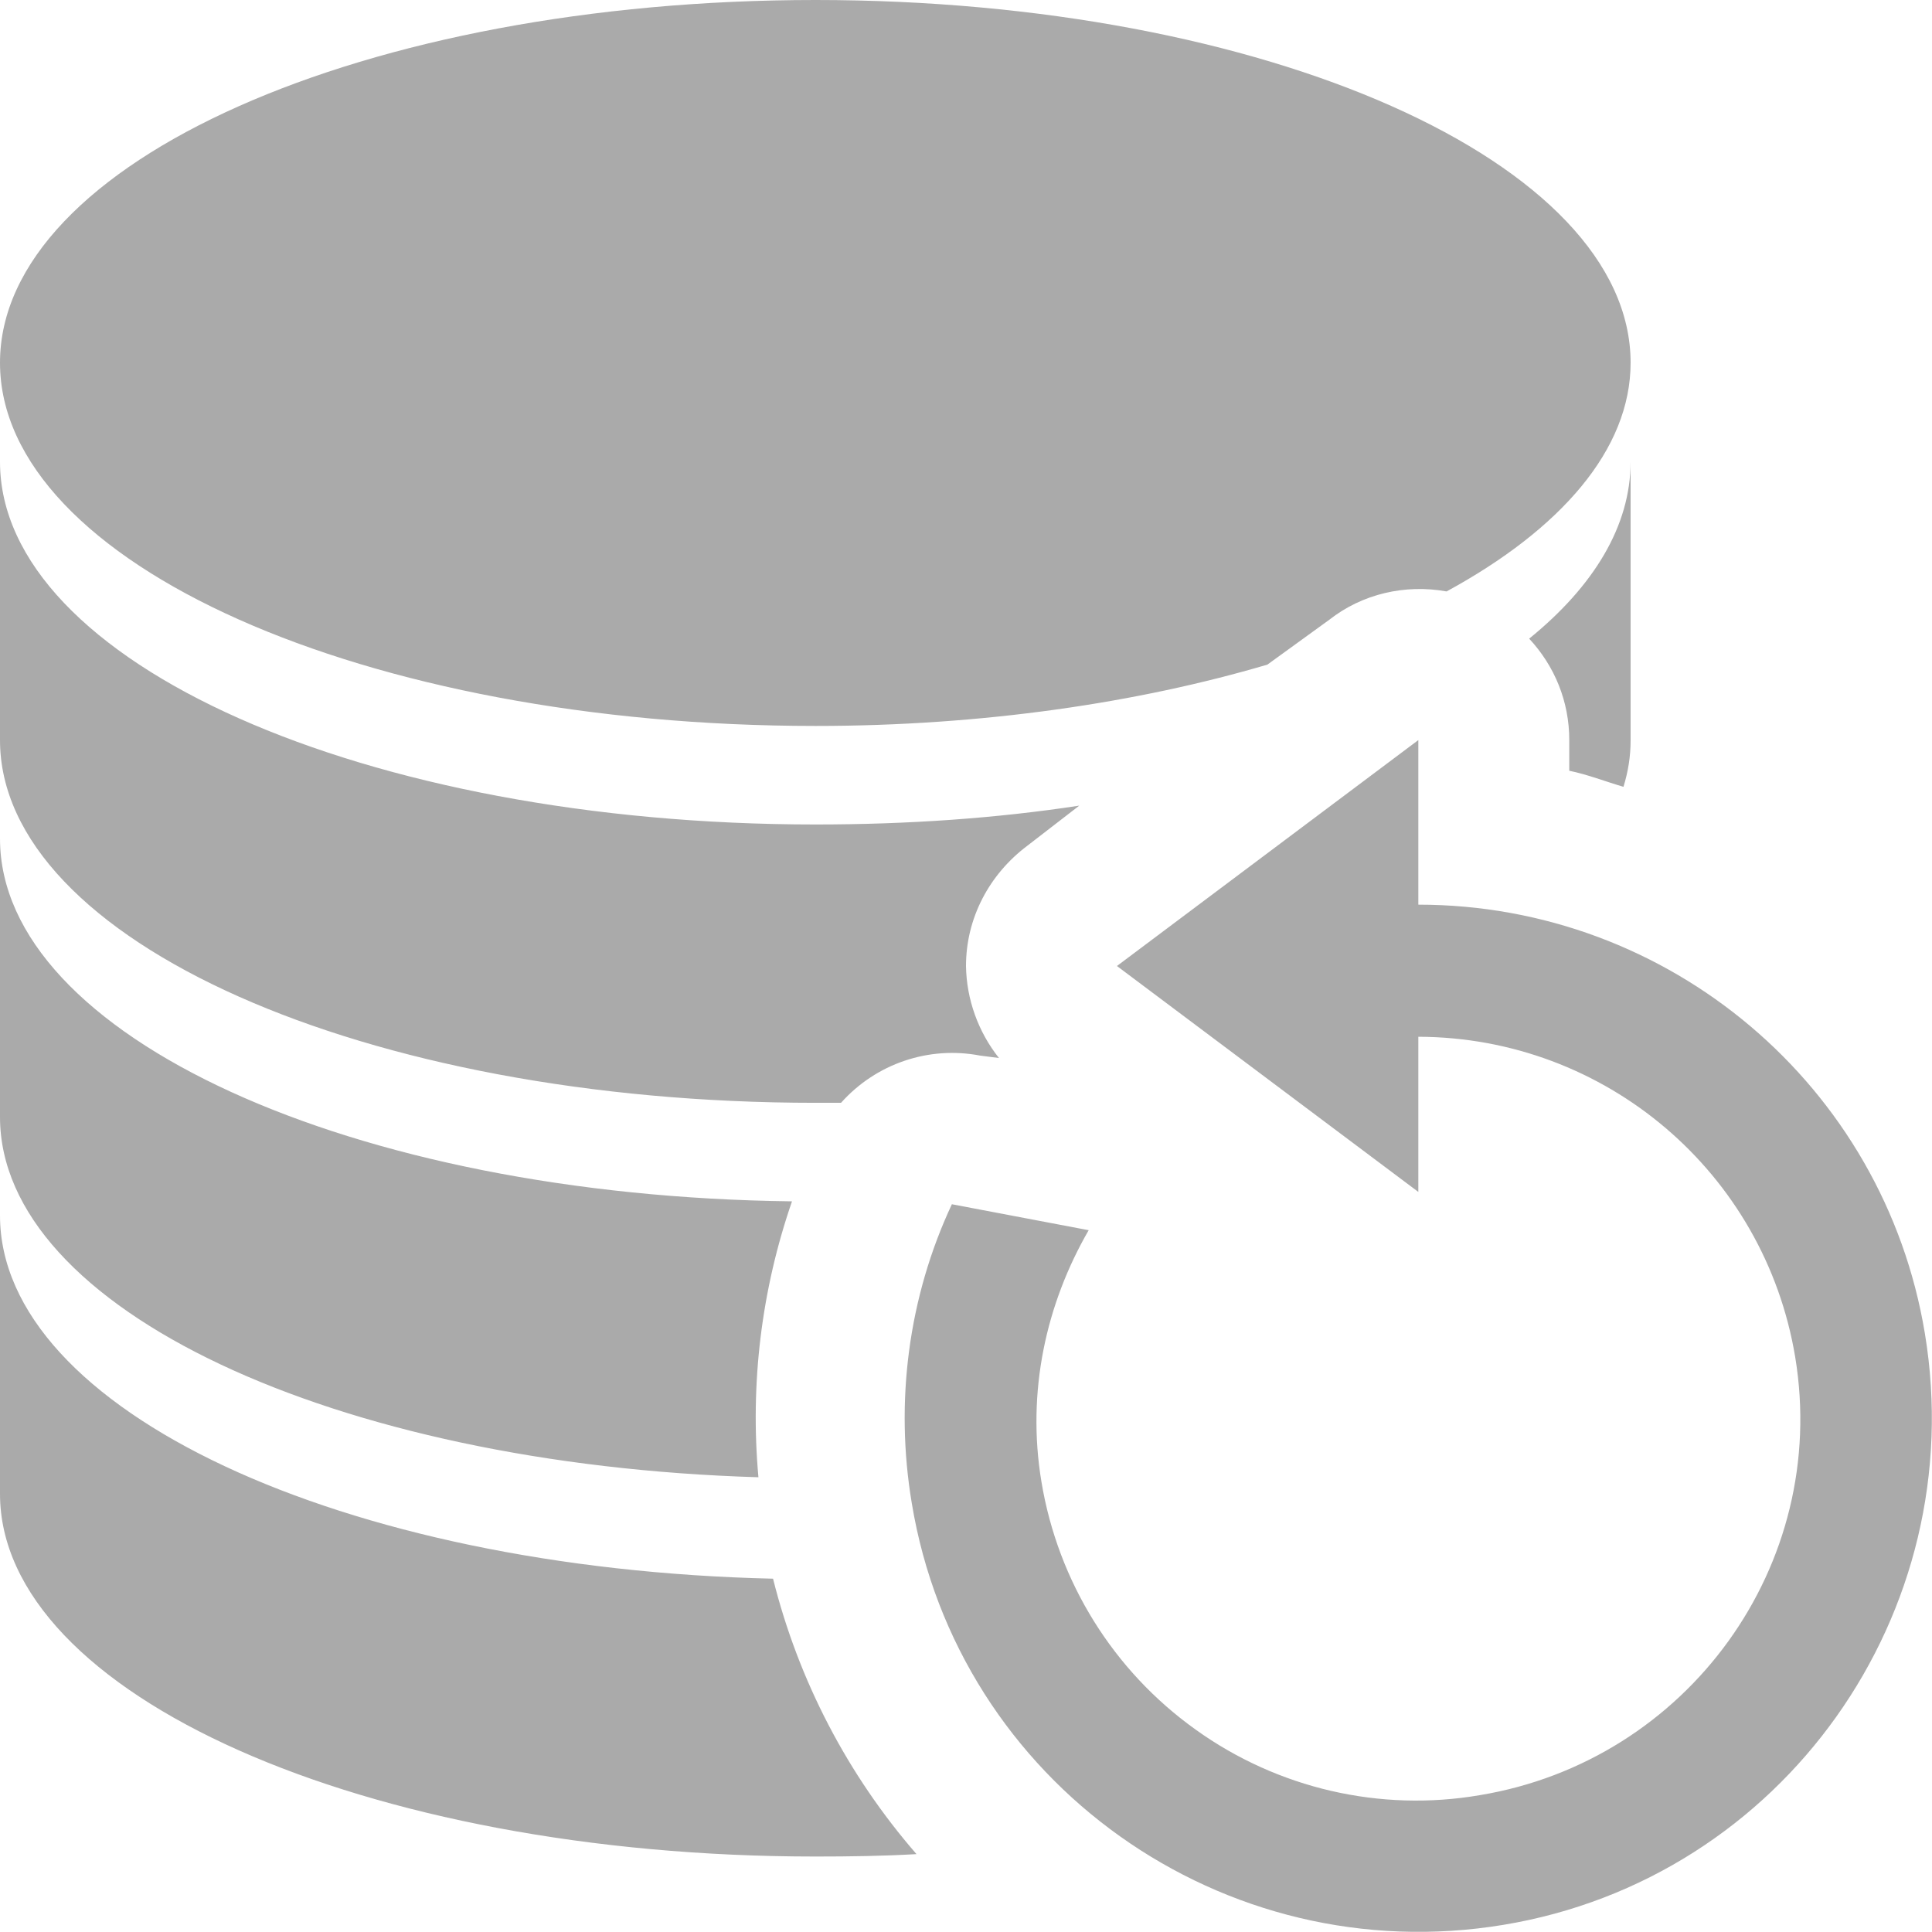 
<svg xmlns="http://www.w3.org/2000/svg" xmlns:xlink="http://www.w3.org/1999/xlink" width="16px" height="16px" viewBox="0 0 16 16" version="1.1">
<g id="surface1">
<path style=" stroke:none;fill-rule:nonzero;fill:#aaaaaa;fill-opacity:1;" d="M 6.754 0 C 3.023 0 0 1.344 0 3.004 C 0 4.664 3.023 6.012 6.754 6.012 C 8.137 6.012 9.426 5.82 10.496 5.504 L 11.008 5.133 C 11.281 4.918 11.637 4.836 11.98 4.898 C 12.926 4.383 13.504 3.723 13.504 3.004 C 13.504 1.344 10.48 0 6.754 0 Z M 0 3.824 L 0 6.129 C 0 7.789 3.023 9.133 6.754 9.133 C 6.82 9.133 6.895 9.133 6.965 9.133 C 7.254 8.809 7.691 8.66 8.117 8.742 L 8.273 8.762 C 8.102 8.547 8.004 8.277 8 8 C 8 7.605 8.191 7.242 8.508 7.004 L 8.938 6.672 C 8.25 6.777 7.52 6.828 6.754 6.828 C 3.023 6.828 0 5.484 0 3.824 Z M 13.504 3.824 C 13.504 4.355 13.199 4.855 12.664 5.289 C 12.875 5.516 12.996 5.809 12.996 6.129 L 12.996 6.383 C 13.148 6.414 13.297 6.473 13.445 6.516 C 13.484 6.387 13.504 6.266 13.504 6.129 Z M 11.746 6.129 L 9.25 8 L 11.746 9.871 L 11.746 8.586 C 13.297 8.59 14.613 9.711 14.867 11.238 C 15.152 12.961 13.977 14.582 12.254 14.867 C 11.43 15.008 10.582 14.812 9.902 14.324 C 9.219 13.836 8.762 13.098 8.625 12.273 C 8.5 11.523 8.664 10.797 9.016 10.188 L 7.883 9.973 C 7.523 10.742 7.41 11.609 7.551 12.449 C 7.934 14.766 10.133 16.324 12.449 15.941 C 14.766 15.559 16.324 13.359 15.941 11.043 C 15.602 8.992 13.824 7.492 11.746 7.492 Z M 0 6.945 L 0 9.25 C 0 10.84 2.773 12.129 6.281 12.234 C 6.211 11.461 6.305 10.684 6.559 9.949 C 2.918 9.906 0 8.578 0 6.945 Z M 0 10.07 L 0 12.371 C 0 14.031 3.023 15.375 6.754 15.375 C 7.035 15.375 7.316 15.371 7.59 15.355 C 7.02 14.699 6.613 13.918 6.402 13.074 C 2.832 12.992 0 11.676 0 10.066 Z M 0 10.07 "/>
</g>
</svg>
